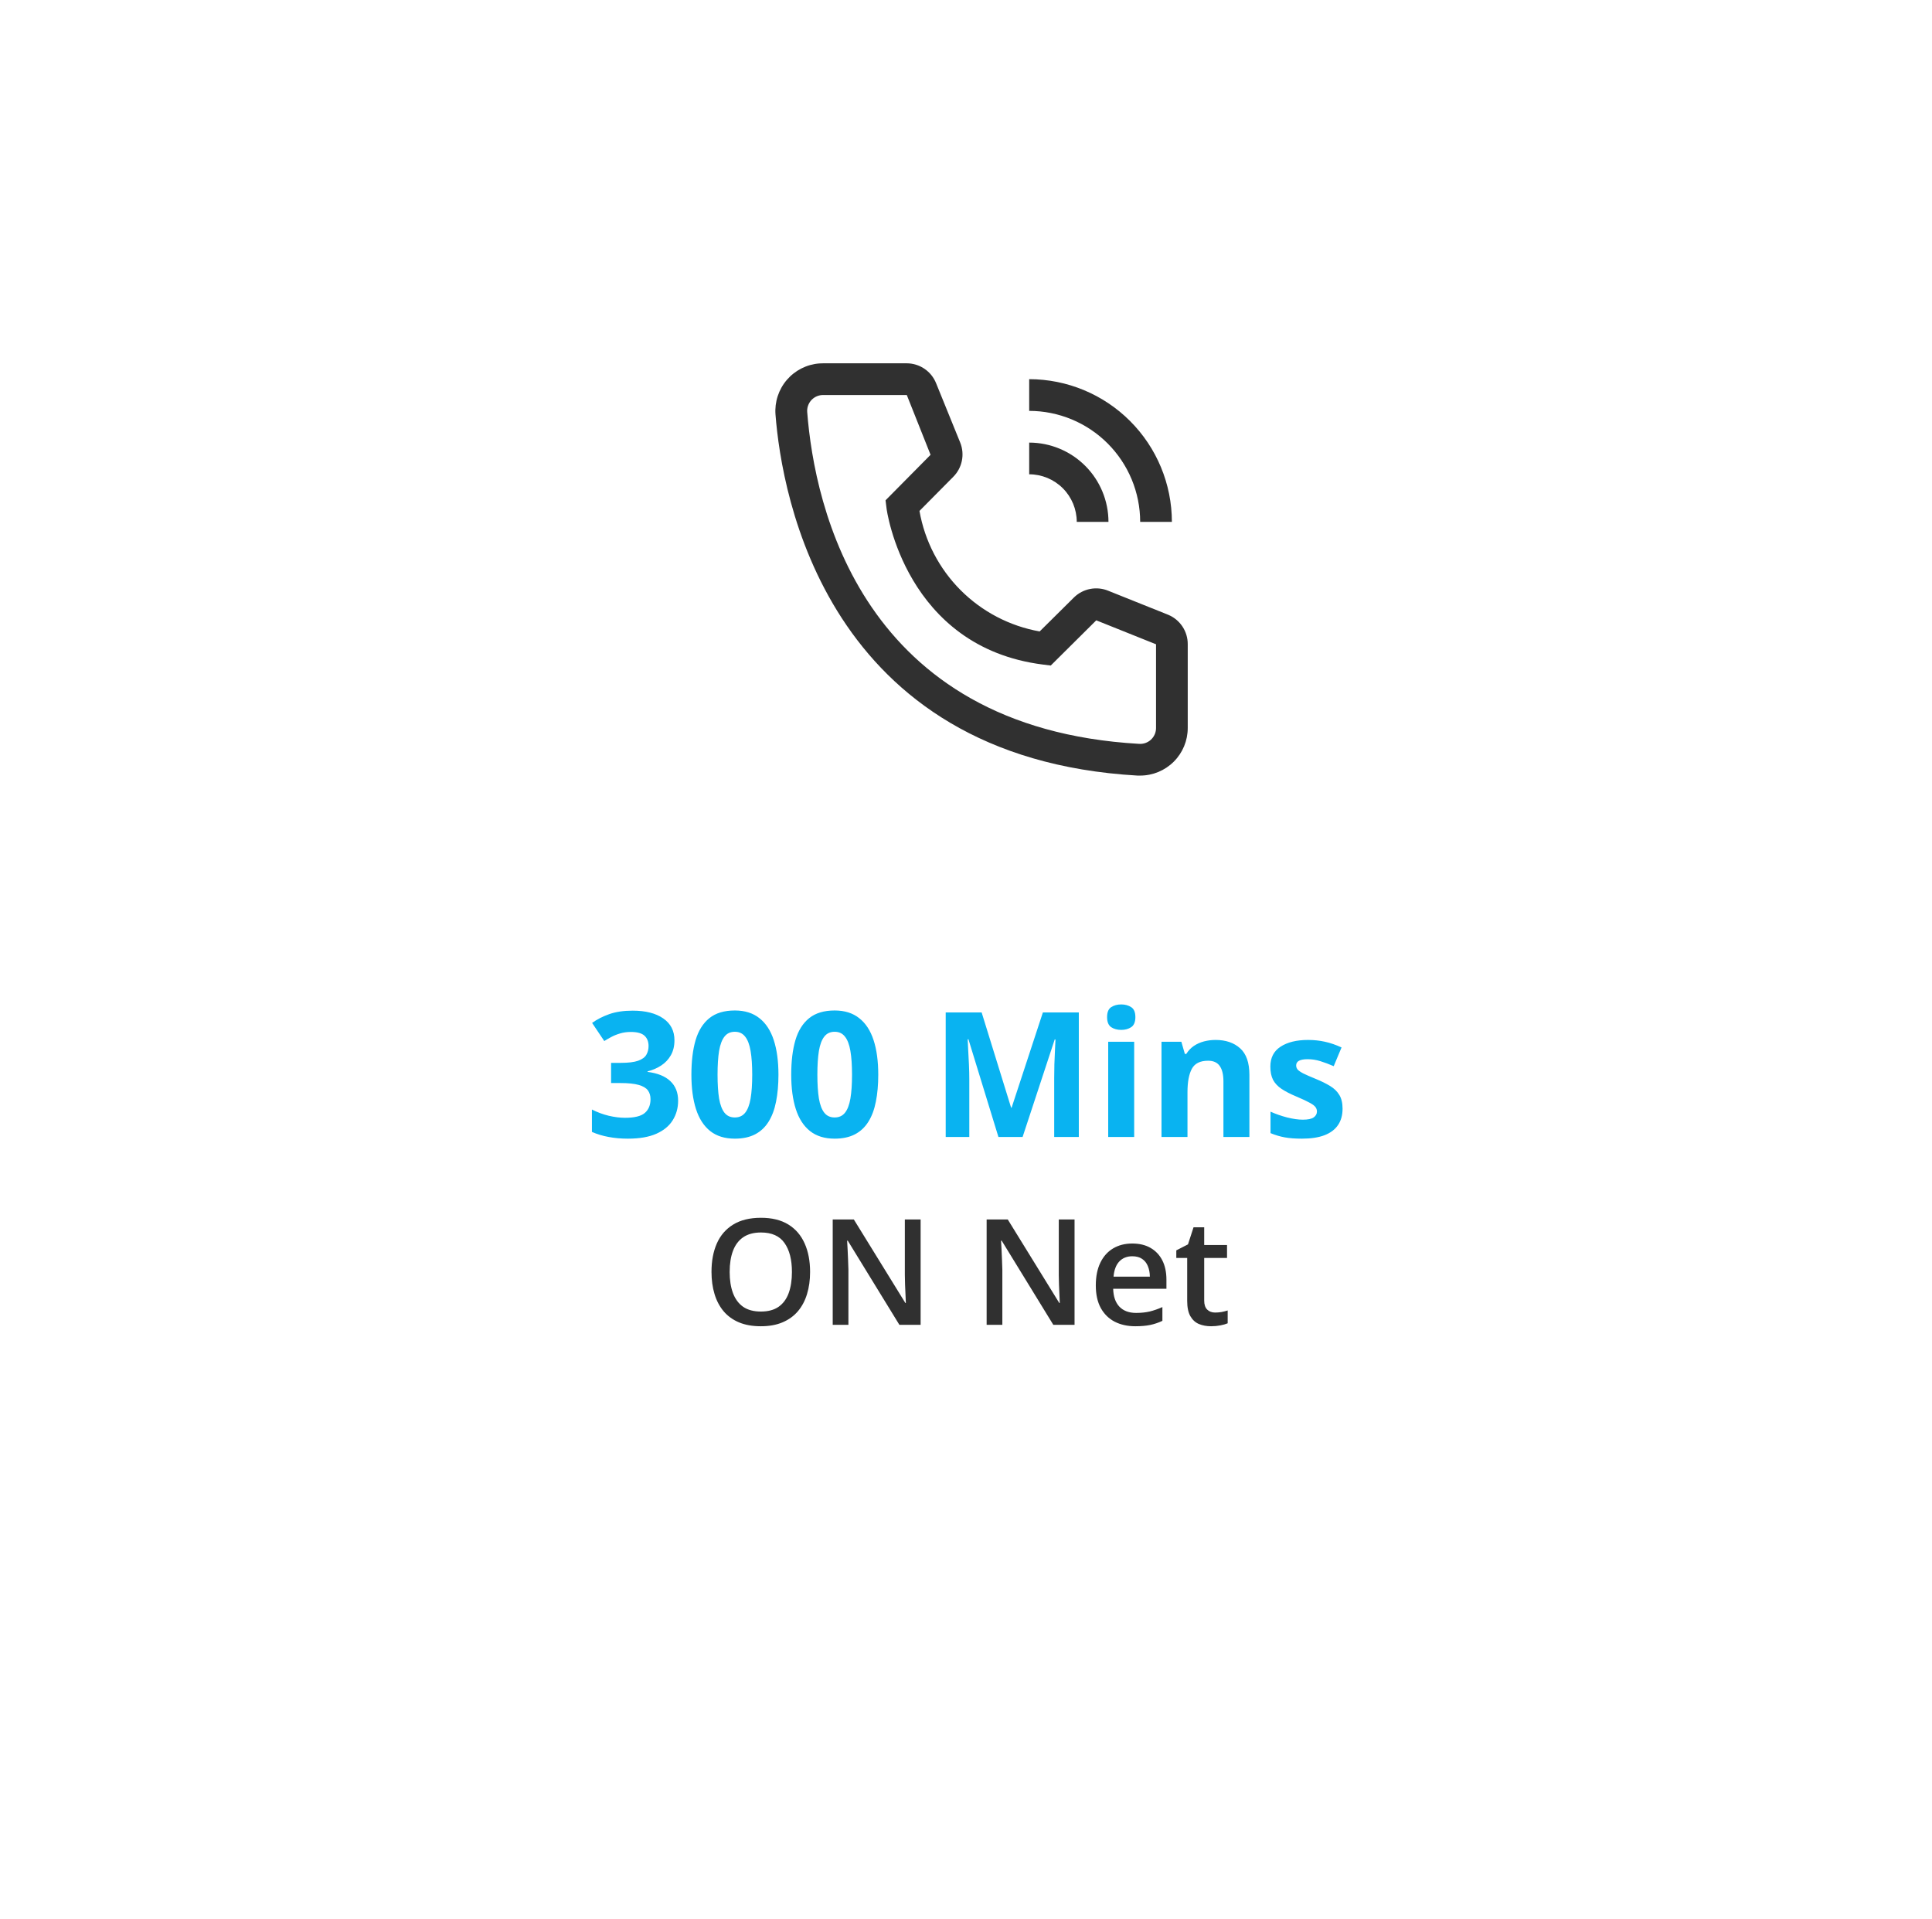 <svg width="144" height="143" viewBox="0 0 144 143" fill="none" xmlns="http://www.w3.org/2000/svg">
<g filter="url(#filter0_d_127_609)">
<rect x="6.604" y="6" width="130.978" height="130.978" rx="15" fill="white"/>
</g>
<path d="M50.27 77.532C50.27 77.959 50.181 78.329 50.004 78.642C49.826 78.956 49.585 79.212 49.28 79.411C48.979 79.609 48.641 79.755 48.264 79.849V79.887C49.009 79.98 49.574 80.208 49.959 80.572C50.348 80.936 50.543 81.423 50.543 82.032C50.543 82.574 50.41 83.058 50.143 83.486C49.881 83.913 49.474 84.25 48.924 84.495C48.374 84.74 47.666 84.863 46.798 84.863C46.286 84.863 45.808 84.821 45.363 84.736C44.923 84.656 44.509 84.531 44.119 84.362V82.692C44.517 82.895 44.934 83.05 45.37 83.156C45.806 83.257 46.212 83.308 46.589 83.308C47.291 83.308 47.782 83.187 48.061 82.946C48.345 82.701 48.486 82.358 48.486 81.918C48.486 81.66 48.421 81.442 48.29 81.264C48.158 81.086 47.93 80.951 47.604 80.858C47.282 80.765 46.832 80.718 46.252 80.718H45.547V79.214H46.265C46.836 79.214 47.27 79.161 47.566 79.055C47.867 78.945 48.07 78.797 48.175 78.611C48.285 78.42 48.34 78.204 48.34 77.963C48.34 77.633 48.239 77.375 48.036 77.189C47.833 77.003 47.494 76.91 47.02 76.91C46.724 76.91 46.453 76.948 46.208 77.024C45.966 77.096 45.748 77.185 45.554 77.29C45.359 77.392 45.188 77.492 45.04 77.589L44.132 76.237C44.496 75.974 44.921 75.756 45.408 75.583C45.899 75.409 46.483 75.323 47.16 75.323C48.116 75.323 48.874 75.515 49.432 75.9C49.991 76.285 50.27 76.829 50.27 77.532ZM58.021 80.096C58.021 80.845 57.961 81.514 57.843 82.102C57.729 82.69 57.542 83.19 57.284 83.6C57.03 84.01 56.696 84.324 56.281 84.54C55.867 84.755 55.363 84.863 54.771 84.863C54.026 84.863 53.414 84.675 52.936 84.298C52.458 83.917 52.105 83.371 51.876 82.661C51.648 81.945 51.533 81.091 51.533 80.096C51.533 79.093 51.637 78.236 51.844 77.525C52.056 76.81 52.399 76.262 52.873 75.881C53.347 75.5 53.979 75.31 54.771 75.31C55.511 75.31 56.12 75.5 56.599 75.881C57.081 76.258 57.439 76.804 57.672 77.519C57.904 78.23 58.021 79.089 58.021 80.096ZM53.482 80.096C53.482 80.803 53.52 81.393 53.596 81.867C53.677 82.337 53.81 82.69 53.996 82.927C54.182 83.164 54.441 83.283 54.771 83.283C55.096 83.283 55.352 83.166 55.539 82.933C55.729 82.697 55.864 82.343 55.945 81.874C56.025 81.4 56.066 80.807 56.066 80.096C56.066 79.389 56.025 78.799 55.945 78.325C55.864 77.851 55.729 77.496 55.539 77.259C55.352 77.017 55.096 76.897 54.771 76.897C54.441 76.897 54.182 77.017 53.996 77.259C53.81 77.496 53.677 77.851 53.596 78.325C53.52 78.799 53.482 79.389 53.482 80.096ZM65.46 80.096C65.46 80.845 65.401 81.514 65.282 82.102C65.168 82.69 64.982 83.19 64.724 83.6C64.47 84.01 64.135 84.324 63.721 84.54C63.306 84.755 62.803 84.863 62.21 84.863C61.465 84.863 60.854 84.675 60.376 84.298C59.897 83.917 59.544 83.371 59.316 82.661C59.087 81.945 58.973 81.091 58.973 80.096C58.973 79.093 59.076 78.236 59.284 77.525C59.495 76.81 59.838 76.262 60.312 75.881C60.786 75.5 61.419 75.31 62.21 75.31C62.951 75.31 63.56 75.5 64.038 75.881C64.521 76.258 64.878 76.804 65.111 77.519C65.344 78.23 65.46 79.089 65.46 80.096ZM60.922 80.096C60.922 80.803 60.96 81.393 61.036 81.867C61.116 82.337 61.249 82.69 61.436 82.927C61.622 83.164 61.88 83.283 62.21 83.283C62.536 83.283 62.792 83.166 62.978 82.933C63.169 82.697 63.304 82.343 63.384 81.874C63.465 81.4 63.505 80.807 63.505 80.096C63.505 79.389 63.465 78.799 63.384 78.325C63.304 77.851 63.169 77.496 62.978 77.259C62.792 77.017 62.536 76.897 62.21 76.897C61.88 76.897 61.622 77.017 61.436 77.259C61.249 77.496 61.116 77.851 61.036 78.325C60.96 78.799 60.922 79.389 60.922 80.096ZM74.417 84.736L72.182 77.456H72.125C72.134 77.629 72.146 77.891 72.163 78.243C72.184 78.59 72.203 78.96 72.22 79.353C72.237 79.747 72.246 80.103 72.246 80.42V84.736H70.487V75.456H73.166L75.362 82.553H75.4L77.73 75.456H80.409V84.736H78.574V80.344C78.574 80.052 78.579 79.715 78.587 79.334C78.6 78.954 78.615 78.592 78.632 78.249C78.648 77.902 78.661 77.642 78.669 77.468H78.612L76.219 84.736H74.417ZM84.535 77.64V84.736H82.599V77.64H84.535ZM83.57 74.859C83.858 74.859 84.105 74.927 84.313 75.062C84.52 75.194 84.624 75.441 84.624 75.805C84.624 76.165 84.52 76.415 84.313 76.554C84.105 76.69 83.858 76.757 83.57 76.757C83.278 76.757 83.028 76.69 82.821 76.554C82.618 76.415 82.516 76.165 82.516 75.805C82.516 75.441 82.618 75.194 82.821 75.062C83.028 74.927 83.278 74.859 83.57 74.859ZM90.603 77.506C91.361 77.506 91.97 77.714 92.431 78.128C92.892 78.539 93.123 79.199 93.123 80.109V84.736H91.187V80.591C91.187 80.083 91.094 79.701 90.908 79.442C90.726 79.184 90.438 79.055 90.044 79.055C89.452 79.055 89.048 79.256 88.832 79.658C88.616 80.06 88.508 80.64 88.508 81.397V84.736H86.572V77.64H88.051L88.312 78.547H88.419C88.572 78.302 88.76 78.103 88.984 77.951C89.213 77.798 89.465 77.686 89.74 77.614C90.019 77.542 90.307 77.506 90.603 77.506ZM100.067 82.629C100.067 83.111 99.953 83.52 99.725 83.854C99.5 84.184 99.164 84.436 98.715 84.609C98.267 84.779 97.708 84.863 97.04 84.863C96.544 84.863 96.119 84.832 95.764 84.768C95.412 84.704 95.057 84.599 94.697 84.451V82.851C95.082 83.025 95.495 83.168 95.935 83.283C96.379 83.393 96.769 83.448 97.103 83.448C97.48 83.448 97.749 83.393 97.909 83.283C98.074 83.168 98.157 83.02 98.157 82.838C98.157 82.72 98.123 82.614 98.055 82.521C97.992 82.424 97.852 82.316 97.636 82.197C97.421 82.075 97.082 81.916 96.621 81.721C96.176 81.535 95.81 81.347 95.523 81.156C95.239 80.966 95.028 80.742 94.888 80.483C94.752 80.221 94.685 79.889 94.685 79.487C94.685 78.831 94.939 78.338 95.446 78.008C95.958 77.673 96.642 77.506 97.497 77.506C97.937 77.506 98.356 77.551 98.754 77.64C99.156 77.728 99.568 77.87 99.991 78.065L99.407 79.461C99.056 79.309 98.724 79.184 98.411 79.087C98.102 78.99 97.787 78.941 97.465 78.941C97.181 78.941 96.968 78.979 96.824 79.055C96.68 79.131 96.608 79.248 96.608 79.404C96.608 79.519 96.644 79.62 96.716 79.709C96.792 79.798 96.936 79.897 97.148 80.007C97.363 80.113 97.679 80.251 98.093 80.42C98.495 80.585 98.844 80.758 99.141 80.94C99.437 81.118 99.665 81.34 99.826 81.607C99.987 81.869 100.067 82.21 100.067 82.629Z" fill="#09B3F1"/>
<path d="M60.379 94.799C60.379 95.404 60.302 95.956 60.148 96.454C59.998 96.948 59.77 97.374 59.466 97.732C59.162 98.086 58.78 98.36 58.322 98.554C57.864 98.747 57.326 98.844 56.711 98.844C56.084 98.844 55.54 98.747 55.078 98.554C54.619 98.36 54.238 98.085 53.934 97.727C53.633 97.368 53.407 96.941 53.257 96.443C53.106 95.945 53.031 95.394 53.031 94.788C53.031 93.979 53.164 93.274 53.429 92.672C53.697 92.067 54.104 91.598 54.648 91.265C55.196 90.928 55.887 90.76 56.721 90.76C57.538 90.76 58.216 90.927 58.757 91.26C59.298 91.593 59.702 92.062 59.971 92.667C60.243 93.269 60.379 93.979 60.379 94.799ZM54.385 94.799C54.385 95.404 54.467 95.929 54.632 96.373C54.797 96.813 55.049 97.154 55.389 97.394C55.733 97.63 56.173 97.748 56.711 97.748C57.251 97.748 57.692 97.63 58.032 97.394C58.372 97.154 58.623 96.813 58.784 96.373C58.945 95.929 59.026 95.404 59.026 94.799C59.026 93.879 58.841 93.159 58.472 92.64C58.107 92.117 57.523 91.856 56.721 91.856C56.184 91.856 55.742 91.974 55.395 92.21C55.051 92.447 54.797 92.785 54.632 93.225C54.467 93.662 54.385 94.187 54.385 94.799ZM68.618 98.736H67.034L63.188 92.468H63.14C63.154 92.68 63.167 92.903 63.177 93.14C63.192 93.376 63.202 93.619 63.21 93.87C63.22 94.121 63.229 94.375 63.236 94.633V98.736H62.066V90.884H63.639L67.48 97.109H67.517C67.51 96.926 67.501 96.717 67.49 96.48C67.48 96.244 67.469 96.001 67.458 95.75C67.451 95.496 67.446 95.25 67.442 95.014V90.884H68.618V98.736ZM80.091 98.736H78.507L74.661 92.468H74.612C74.627 92.68 74.639 92.903 74.65 93.14C74.664 93.376 74.675 93.619 74.682 93.87C74.693 94.121 74.702 94.375 74.709 94.633V98.736H73.538V90.884H75.112L78.952 97.109H78.99C78.983 96.926 78.974 96.717 78.963 96.48C78.952 96.244 78.942 96.001 78.931 95.75C78.924 95.496 78.918 95.25 78.915 95.014V90.884H80.091V98.736ZM84.393 92.678C84.923 92.678 85.378 92.787 85.757 93.005C86.137 93.224 86.429 93.534 86.633 93.934C86.837 94.336 86.939 94.815 86.939 95.374V96.051H82.97C82.984 96.627 83.138 97.071 83.432 97.383C83.729 97.694 84.144 97.85 84.678 97.85C85.057 97.85 85.398 97.814 85.698 97.743C86.003 97.667 86.316 97.558 86.638 97.415V98.441C86.341 98.581 86.038 98.683 85.731 98.747C85.423 98.811 85.054 98.844 84.624 98.844C84.04 98.844 83.527 98.731 83.083 98.505C82.642 98.276 82.297 97.936 82.046 97.485C81.799 97.034 81.675 96.473 81.675 95.804C81.675 95.138 81.788 94.572 82.014 94.106C82.239 93.641 82.556 93.286 82.965 93.043C83.373 92.799 83.849 92.678 84.393 92.678ZM84.393 93.628C83.996 93.628 83.673 93.757 83.426 94.015C83.183 94.273 83.04 94.651 82.997 95.148H85.704C85.7 94.851 85.65 94.588 85.553 94.359C85.46 94.13 85.317 93.951 85.124 93.822C84.934 93.693 84.69 93.628 84.393 93.628ZM90.575 97.823C90.74 97.823 90.903 97.809 91.064 97.78C91.225 97.748 91.372 97.71 91.504 97.667V98.624C91.365 98.684 91.184 98.736 90.962 98.779C90.74 98.822 90.509 98.844 90.269 98.844C89.933 98.844 89.63 98.788 89.361 98.677C89.093 98.563 88.88 98.368 88.722 98.092C88.565 97.816 88.486 97.435 88.486 96.948V93.752H87.675V93.188L88.545 92.742L88.959 91.469H89.754V92.79H91.456V93.752H89.754V96.932C89.754 97.232 89.829 97.456 89.979 97.603C90.129 97.75 90.328 97.823 90.575 97.823Z" fill="#303030"/>
<path d="M82.619 38.895H80.255C80.254 37.955 79.88 37.053 79.216 36.389C78.551 35.724 77.65 35.35 76.71 35.349V32.986C78.276 32.988 79.778 33.611 80.886 34.718C81.994 35.826 82.617 37.328 82.619 38.895Z" fill="#303030"/>
<path d="M87.346 38.895H84.982C84.98 36.701 84.107 34.599 82.556 33.048C81.006 31.497 78.903 30.625 76.71 30.622V28.259C79.53 28.262 82.233 29.383 84.227 31.377C86.221 33.371 87.343 36.075 87.346 38.895ZM84.982 57.803H84.781C61.559 56.468 58.262 36.874 57.801 30.894C57.729 29.957 58.033 29.029 58.645 28.315C59.257 27.601 60.127 27.16 61.064 27.087C61.158 27.081 61.252 27.077 61.347 27.077H67.575C68.048 27.076 68.511 27.218 68.903 27.484C69.294 27.749 69.598 28.126 69.773 28.566L71.569 32.986C71.742 33.415 71.785 33.886 71.692 34.34C71.6 34.794 71.376 35.211 71.049 35.538L68.532 38.079C68.924 40.314 69.993 42.375 71.595 43.981C73.198 45.588 75.256 46.663 77.49 47.061L80.054 44.52C80.387 44.196 80.807 43.978 81.263 43.892C81.719 43.805 82.191 43.855 82.619 44.035L87.074 45.82C87.507 46 87.876 46.306 88.135 46.697C88.394 47.089 88.531 47.548 88.527 48.018V54.258C88.527 55.198 88.154 56.1 87.489 56.764C86.824 57.429 85.922 57.803 84.982 57.803ZM61.347 29.44C61.192 29.44 61.038 29.47 60.894 29.529C60.751 29.588 60.62 29.675 60.51 29.784C60.4 29.893 60.313 30.023 60.253 30.167C60.193 30.31 60.162 30.463 60.161 30.619C60.161 30.652 60.163 30.684 60.165 30.717C60.709 37.713 64.195 54.258 84.911 55.439C85.224 55.458 85.531 55.352 85.766 55.144C86 54.936 86.143 54.644 86.162 54.331L86.164 54.258V48.018L81.709 46.233L78.317 49.601L77.75 49.531C67.468 48.242 66.074 37.961 66.074 37.855L66.003 37.287L69.359 33.896L67.587 29.44H61.347Z" fill="#303030"/>
<defs>
<filter id="filter0_d_127_609" x="0.604" y="0" width="142.978" height="142.978" filterUnits="userSpaceOnUse" color-interpolation-filters="sRGB">
<feFlood flood-opacity="0" result="BackgroundImageFix"/>
<feColorMatrix in="SourceAlpha" type="matrix" values="0 0 0 0 0 0 0 0 0 0 0 0 0 0 0 0 0 0 127 0" result="hardAlpha"/>
<feOffset/>
<feGaussianBlur stdDeviation="3"/>
<feComposite in2="hardAlpha" operator="out"/>
<feColorMatrix type="matrix" values="0 0 0 0 0 0 0 0 0 0 0 0 0 0 0 0 0 0 0.25 0"/>
<feBlend mode="normal" in2="BackgroundImageFix" result="effect1_dropShadow_127_609"/>
<feBlend mode="normal" in="SourceGraphic" in2="effect1_dropShadow_127_609" result="shape"/>
</filter>
</defs>
</svg>
